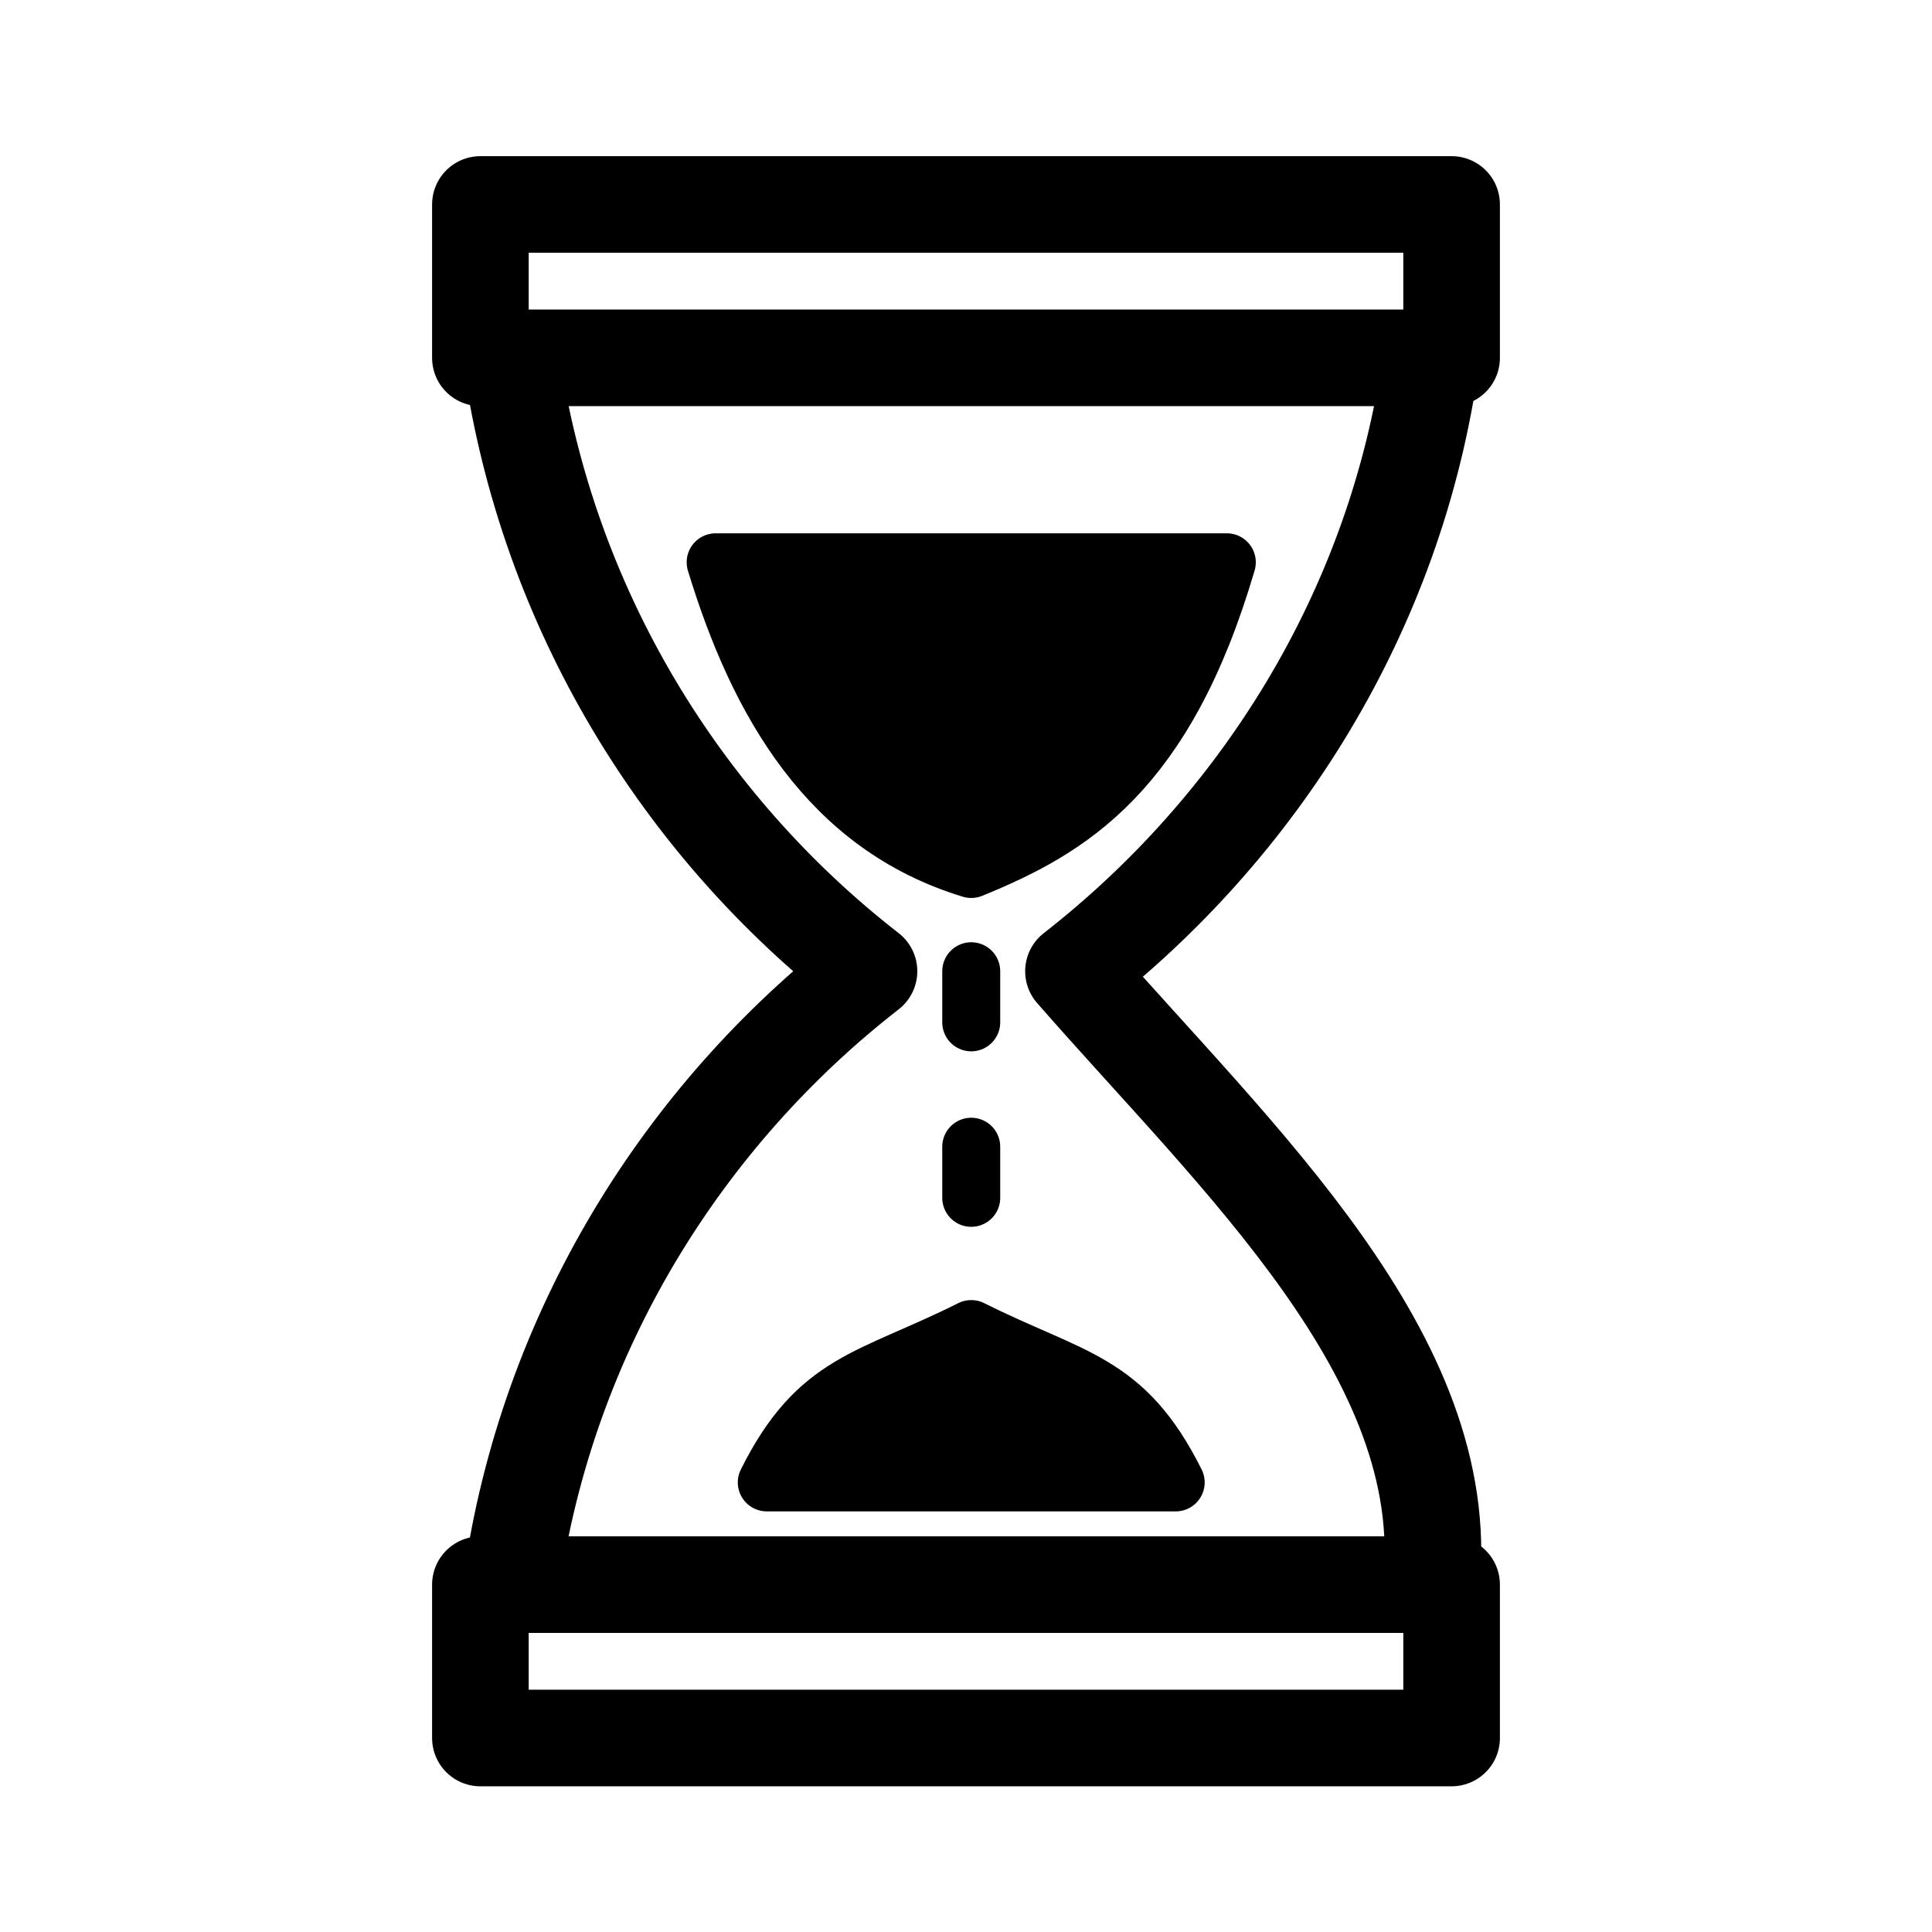 <?xml version="1.0" encoding="UTF-8" standalone="no"?>
<!-- Created with Inkscape (http://www.inkscape.org/) -->

<svg
   width="100mm"
   height="100mm"
   viewBox="0 0 100 100"
   version="1.1"
   id="svg5"
   inkscape:version="1.1 (c68e22c387, 2021-05-23)"
   sodipodi:docname="age.svg"
   xmlns:inkscape="http://www.inkscape.org/namespaces/inkscape"
   xmlns:sodipodi="http://sodipodi.sourceforge.net/DTD/sodipodi-0.dtd"
   xmlns="http://www.w3.org/2000/svg"
   xmlns:svg="http://www.w3.org/2000/svg">
  <defs
     id="defs9" />
  <sodipodi:namedview
     id="namedview7"
     pagecolor="#505050"
     bordercolor="#ffffff"
     borderopacity="1"
     inkscape:pageshadow="0"
     inkscape:pageopacity="0"
     inkscape:pagecheckerboard="1"
     inkscape:document-units="mm"
     showgrid="true"
     inkscape:zoom="0.75958004"
     inkscape:cx="213.27575"
     inkscape:cy="206.0349"
     inkscape:window-width="1179"
     inkscape:window-height="991"
     inkscape:window-x="7"
     inkscape:window-y="2"
     inkscape:window-maximized="0"
     inkscape:current-layer="svg5"
     inkscape:object-paths="true"
     inkscape:snap-smooth-nodes="true"
     inkscape:snap-midpoints="true"
     inkscape:snap-others="true"
     inkscape:snap-intersection-paths="true"
     inkscape:snap-object-midpoints="true"
     inkscape:snap-center="true"
     inkscape:snap-bbox="true"
     showguides="true"
     inkscape:snap-bbox-midpoints="true"
     inkscape:snap-grids="true"
     inkscape:snap-bbox-edge-midpoints="true"
     inkscape:bbox-nodes="true"
     inkscape:bbox-paths="true">
    <inkscape:grid
       type="xygrid"
       id="grid5289" />
  </sodipodi:namedview>
  <path
     style="fill:none;stroke:#000000;stroke-width:5;stroke-linecap:butt;stroke-linejoin:round;stroke-miterlimit:4;stroke-dasharray:none;stroke-opacity:1"
     d="m 75.135,10.583 v 7.938 H 24.865 v -7.938 z"
     id="path6641"
     sodipodi:nodetypes="ccccc" />
  <path
     style="fill:none;stroke:#000000;stroke-width:5;stroke-linecap:butt;stroke-linejoin:round;stroke-miterlimit:4;stroke-dasharray:none;stroke-opacity:1"
     d="m 75.135,82.021 v 7.938 H 24.865 v -7.938 z"
     id="path6641-3"
     sodipodi:nodetypes="ccccc" />
  <path
     style="fill:none;stroke:#000000;stroke-width:5;stroke-linecap:butt;stroke-linejoin:round;stroke-miterlimit:4;stroke-dasharray:none;stroke-opacity:1"
     d="m 26.458,18.521 c 1.86,12.972 8.835,24.225 18.521,31.75 -9.6,7.467 -16.673,18.676 -18.521,31.75"
     id="path942"
     sodipodi:nodetypes="ccc" />
  <path
     style="fill:none;stroke:#000000;stroke-width:5;stroke-linecap:butt;stroke-linejoin:round;stroke-miterlimit:4;stroke-dasharray:none;stroke-opacity:1"
     d="m 74.083,18.521 c -1.83,13.24 -9.056,24.369 -18.521,31.75 8.491,9.719 19.704,19.982 18.521,31.75"
     id="path944"
     sodipodi:nodetypes="ccc" />
  <path
     style="fill:#000000;stroke:#000000;stroke-width:3;stroke-linecap:butt;stroke-linejoin:round;stroke-miterlimit:4;stroke-dasharray:none;stroke-opacity:1;fill-opacity:1"
     d="m 37.042,29.104 c 2.212,7.259 5.866,13.637 13.229,15.875 C 55.374,42.899 60.302,40.007 63.5,29.104 Z"
     id="path2914"
     sodipodi:nodetypes="cccc" />
  <path
     style="fill:#000000;stroke:#000000;stroke-width:3;stroke-linecap:butt;stroke-linejoin:round;stroke-miterlimit:4;stroke-dasharray:none;stroke-opacity:1;fill-opacity:1"
     d="M 60.854,76.729 C 58.208,71.438 55.562,71.438 50.271,68.792 44.979,71.438 42.333,71.438 39.688,76.729 Z"
     id="path2914-6"
     sodipodi:nodetypes="cccc" />
  <path
     style="fill:none;stroke:#000000;stroke-width:3;stroke-linecap:round;stroke-linejoin:miter;stroke-opacity:1;stroke-miterlimit:4;stroke-dasharray:none"
     d="m 50.271,50.271 v 2.646"
     id="path2581" />
  <path
     style="fill:none;stroke:#000000;stroke-width:3;stroke-linecap:round;stroke-linejoin:miter;stroke-miterlimit:4;stroke-dasharray:none;stroke-opacity:1"
     d="M 50.271,59.354 V 62"
     id="path2581-8" />
</svg>
